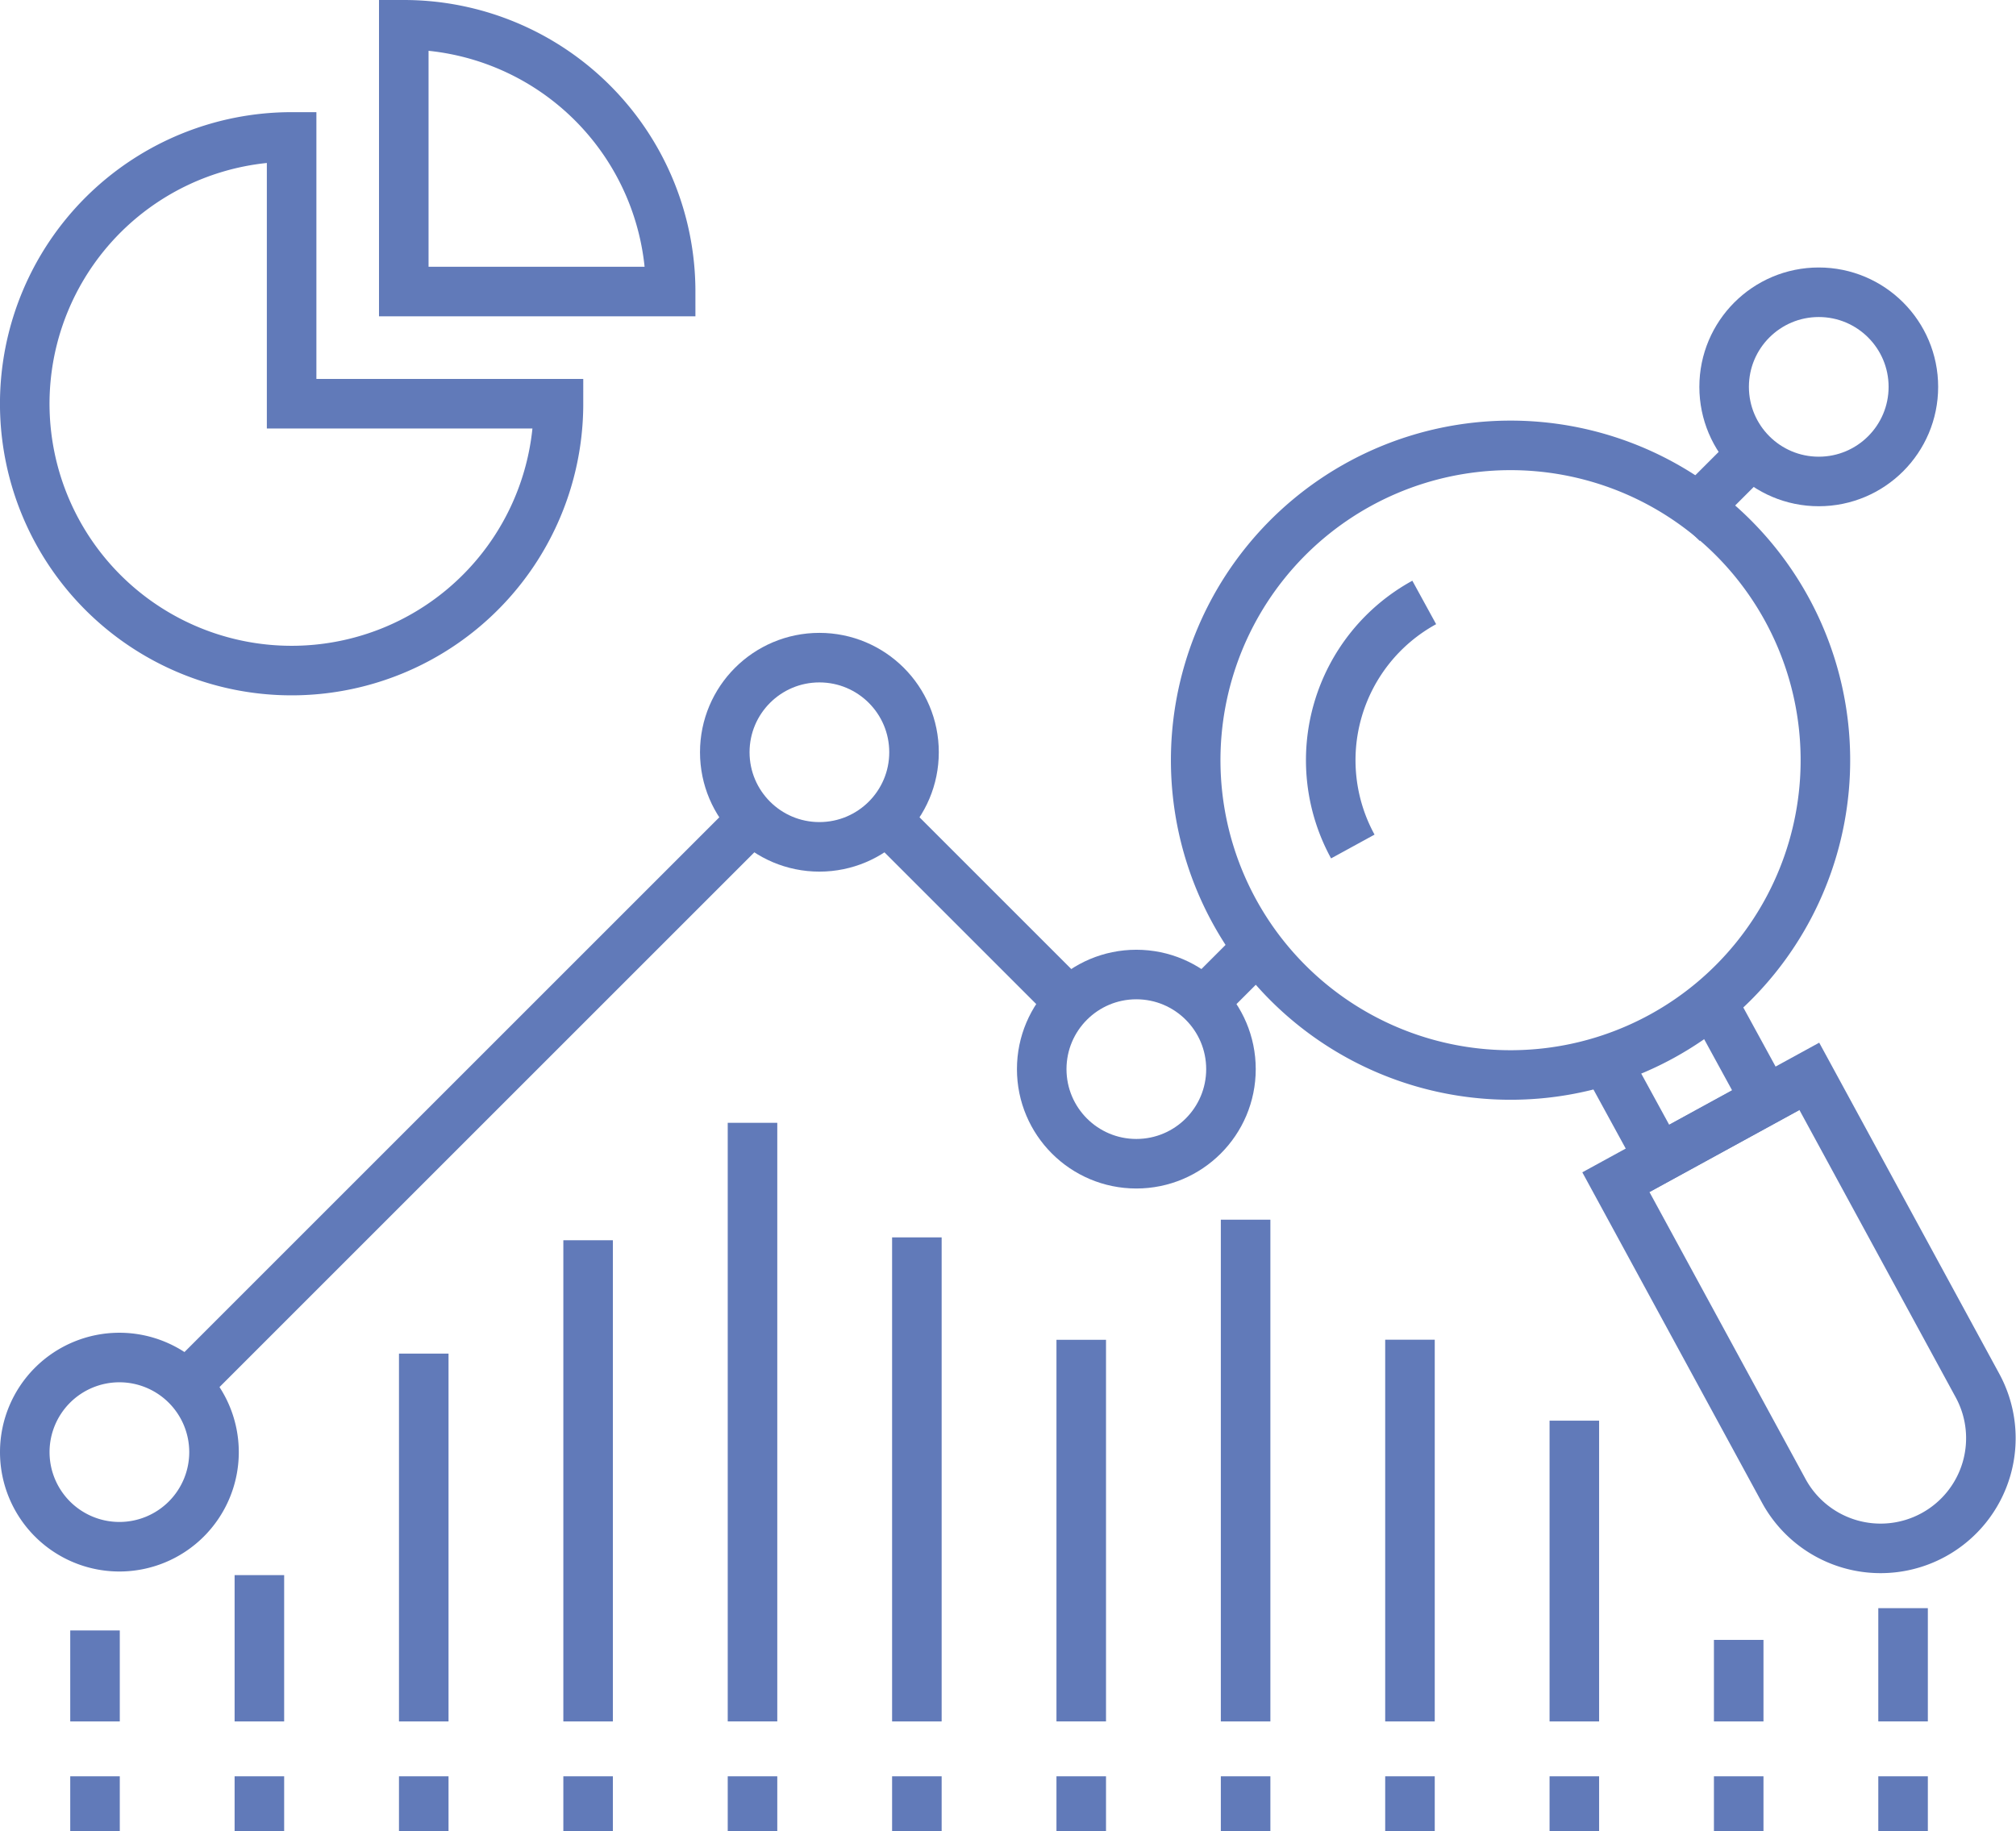 <svg xmlns="http://www.w3.org/2000/svg" width="81.368" height="73.922" viewBox="0 0 81.368 73.922">
  <g id="Group_386" data-name="Group 386" transform="translate(-141.147 -141.431)">
    <g id="Group_353" data-name="Group 353" transform="translate(144.982 186.757)">
      <line id="Line_109" data-name="Line 109" y1="2.215" transform="translate(0 26.381)" fill="none" stroke="#617ab9" stroke-width="2"/>
      <line id="Line_110" data-name="Line 110" y1="2.215" transform="translate(6.634 26.381)" fill="none" stroke="#617ab9" stroke-width="2"/>
      <line id="Line_111" data-name="Line 111" y1="2.215" transform="translate(13.268 26.381)" fill="none" stroke="#617ab9" stroke-width="2"/>
      <line id="Line_112" data-name="Line 112" y1="3.673" transform="translate(0 20.493)" fill="none" stroke="#617ab9" stroke-width="2"/>
      <line id="Line_113" data-name="Line 113" y1="5.907" transform="translate(6.634 18.259)" fill="none" stroke="#617ab9" stroke-width="2"/>
      <line id="Line_114" data-name="Line 114" y1="14.849" transform="translate(13.268 9.317)" fill="none" stroke="#617ab9" stroke-width="2"/>
      <line id="Line_115" data-name="Line 115" y1="2.215" transform="translate(19.902 26.381)" fill="none" stroke="#617ab9" stroke-width="2"/>
      <line id="Line_116" data-name="Line 116" y1="2.215" transform="translate(26.537 26.381)" fill="none" stroke="#617ab9" stroke-width="2"/>
      <line id="Line_117" data-name="Line 117" y1="2.215" transform="translate(33.171 26.381)" fill="none" stroke="#617ab9" stroke-width="2"/>
      <line id="Line_118" data-name="Line 118" y1="19.425" transform="translate(19.902 4.741)" fill="none" stroke="#617ab9" stroke-width="2"/>
      <line id="Line_119" data-name="Line 119" y1="24.165" transform="translate(26.537)" fill="none" stroke="#617ab9" stroke-width="2"/>
      <line id="Line_120" data-name="Line 120" y1="19.541" transform="translate(33.171 4.625)" fill="none" stroke="#617ab9" stroke-width="2"/>
      <line id="Line_121" data-name="Line 121" y1="2.215" transform="translate(39.805 26.381)" fill="none" stroke="#617ab9" stroke-width="2"/>
      <line id="Line_122" data-name="Line 122" y1="2.215" transform="translate(46.439 26.381)" fill="none" stroke="#617ab9" stroke-width="2"/>
      <line id="Line_123" data-name="Line 123" y1="2.215" transform="translate(53.073 26.381)" fill="none" stroke="#617ab9" stroke-width="2"/>
      <line id="Line_124" data-name="Line 124" y1="15.405" transform="translate(39.805 8.76)" fill="none" stroke="#617ab9" stroke-width="2"/>
      <line id="Line_125" data-name="Line 125" y1="20.255" transform="translate(46.439 3.911)" fill="none" stroke="#617ab9" stroke-width="2"/>
      <line id="Line_126" data-name="Line 126" y1="15.41" transform="translate(53.073 8.756)" fill="none" stroke="#617ab9" stroke-width="2"/>
    </g>
    <g id="Group_354" data-name="Group 354" transform="translate(142.147 142.431)">
      <path id="Path_1042" data-name="Path 1042" d="M152.917,146.431A10.771,10.771,0,1,0,163.688,157.2H152.917Z" transform="translate(-142.147 -141.903)" fill="none" stroke="#617ab9" stroke-width="2"/>
      <path id="Path_1043" data-name="Path 1043" d="M155.662,142.431V153.2h10.771A10.771,10.771,0,0,0,155.662,142.431Z" transform="translate(-140.365 -142.431)" fill="none" stroke="#617ab9" stroke-width="2"/>
    </g>
    <g id="Group_355" data-name="Group 355" transform="translate(142.147 153.229)">
      <path id="Path_1044" data-name="Path 1044" d="M149.785,193.782a3.819,3.819,0,1,1-3.819-3.819A3.82,3.82,0,0,1,149.785,193.782Z" transform="translate(-142.147 -146.96)" fill="none" stroke="#617ab9" stroke-width="2"/>
      <circle id="Ellipse_27" data-name="Ellipse 27" cx="3.819" cy="3.819" r="3.819" transform="translate(28.253 14.75)" fill="none" stroke="#617ab9" stroke-width="2"/>
      <circle id="Ellipse_28" data-name="Ellipse 28" cx="3.819" cy="3.819" r="3.819" transform="translate(41.045 27.542)" fill="none" stroke="#617ab9" stroke-width="2"/>
      <circle id="Ellipse_29" data-name="Ellipse 29" cx="3.819" cy="3.819" r="3.819" transform="translate(68.588)" fill="none" stroke="#617ab9" stroke-width="2"/>
      <line id="Line_127" data-name="Line 127" y1="22.852" x2="22.852" transform="translate(6.519 21.27)" fill="none" stroke="#617ab9" stroke-width="2"/>
      <line id="Line_128" data-name="Line 128" x2="7.391" y2="7.391" transform="translate(34.773 21.27)" fill="none" stroke="#617ab9" stroke-width="2"/>
      <line id="Line_129" data-name="Line 129" y1="2.81" x2="2.81" transform="translate(66.896 6.52)" fill="none" stroke="#617ab9" stroke-width="2"/>
      <line id="Line_130" data-name="Line 130" y1="2.679" x2="2.679" transform="translate(47.565 25.982)" fill="none" stroke="#617ab9" stroke-width="2"/>
    </g>
    <line id="Line_131" data-name="Line 131" y1="2.215" transform="translate(211.323 213.138)" fill="none" stroke="#617ab9" stroke-width="2"/>
    <line id="Line_132" data-name="Line 132" y1="2.215" transform="translate(204.689 213.138)" fill="none" stroke="#617ab9" stroke-width="2"/>
    <line id="Line_133" data-name="Line 133" y1="2.215" transform="translate(217.957 213.138)" fill="none" stroke="#617ab9" stroke-width="2"/>
    <line id="Line_134" data-name="Line 134" y1="12.142" transform="translate(204.689 198.781)" fill="none" stroke="#617ab9" stroke-width="2"/>
    <line id="Line_135" data-name="Line 135" y1="3.292" transform="translate(211.323 207.631)" fill="none" stroke="#617ab9" stroke-width="2"/>
    <line id="Line_136" data-name="Line 136" y1="4.572" transform="translate(217.957 206.35)" fill="none" stroke="#617ab9" stroke-width="2"/>
    <path id="Path_1045" data-name="Path 1045" d="M185.461,176.242a12.708,12.708,0,1,1,17.249,5.046A12.708,12.708,0,0,1,185.461,176.242Z" transform="translate(5.506 1.978)" fill="none" stroke="#617ab9" stroke-width="2"/>
    <path id="Path_1046" data-name="Path 1046" d="M203.047,177.712l1.9,3.478-4.294,2.35-1.9-3.478" transform="translate(7.466 4.653)" fill="none" stroke="#617ab9" stroke-width="2"/>
    <path id="Path_1047" data-name="Path 1047" d="M198.883,184.208l7.807-4.273,6.781,12.47a4.447,4.447,0,0,1-1.767,6.039h0a4.449,4.449,0,0,1-6.04-1.767Z" transform="translate(7.483 4.946)" fill="none" stroke="#617ab9" stroke-width="2"/>
    <path id="Path_1048" data-name="Path 1048" d="M189.606,172.886a7.259,7.259,0,0,1,2.883-9.852" transform="translate(6.142 2.717)" fill="none" stroke="#617ab9" stroke-width="2"/>
  </g>
</svg>
